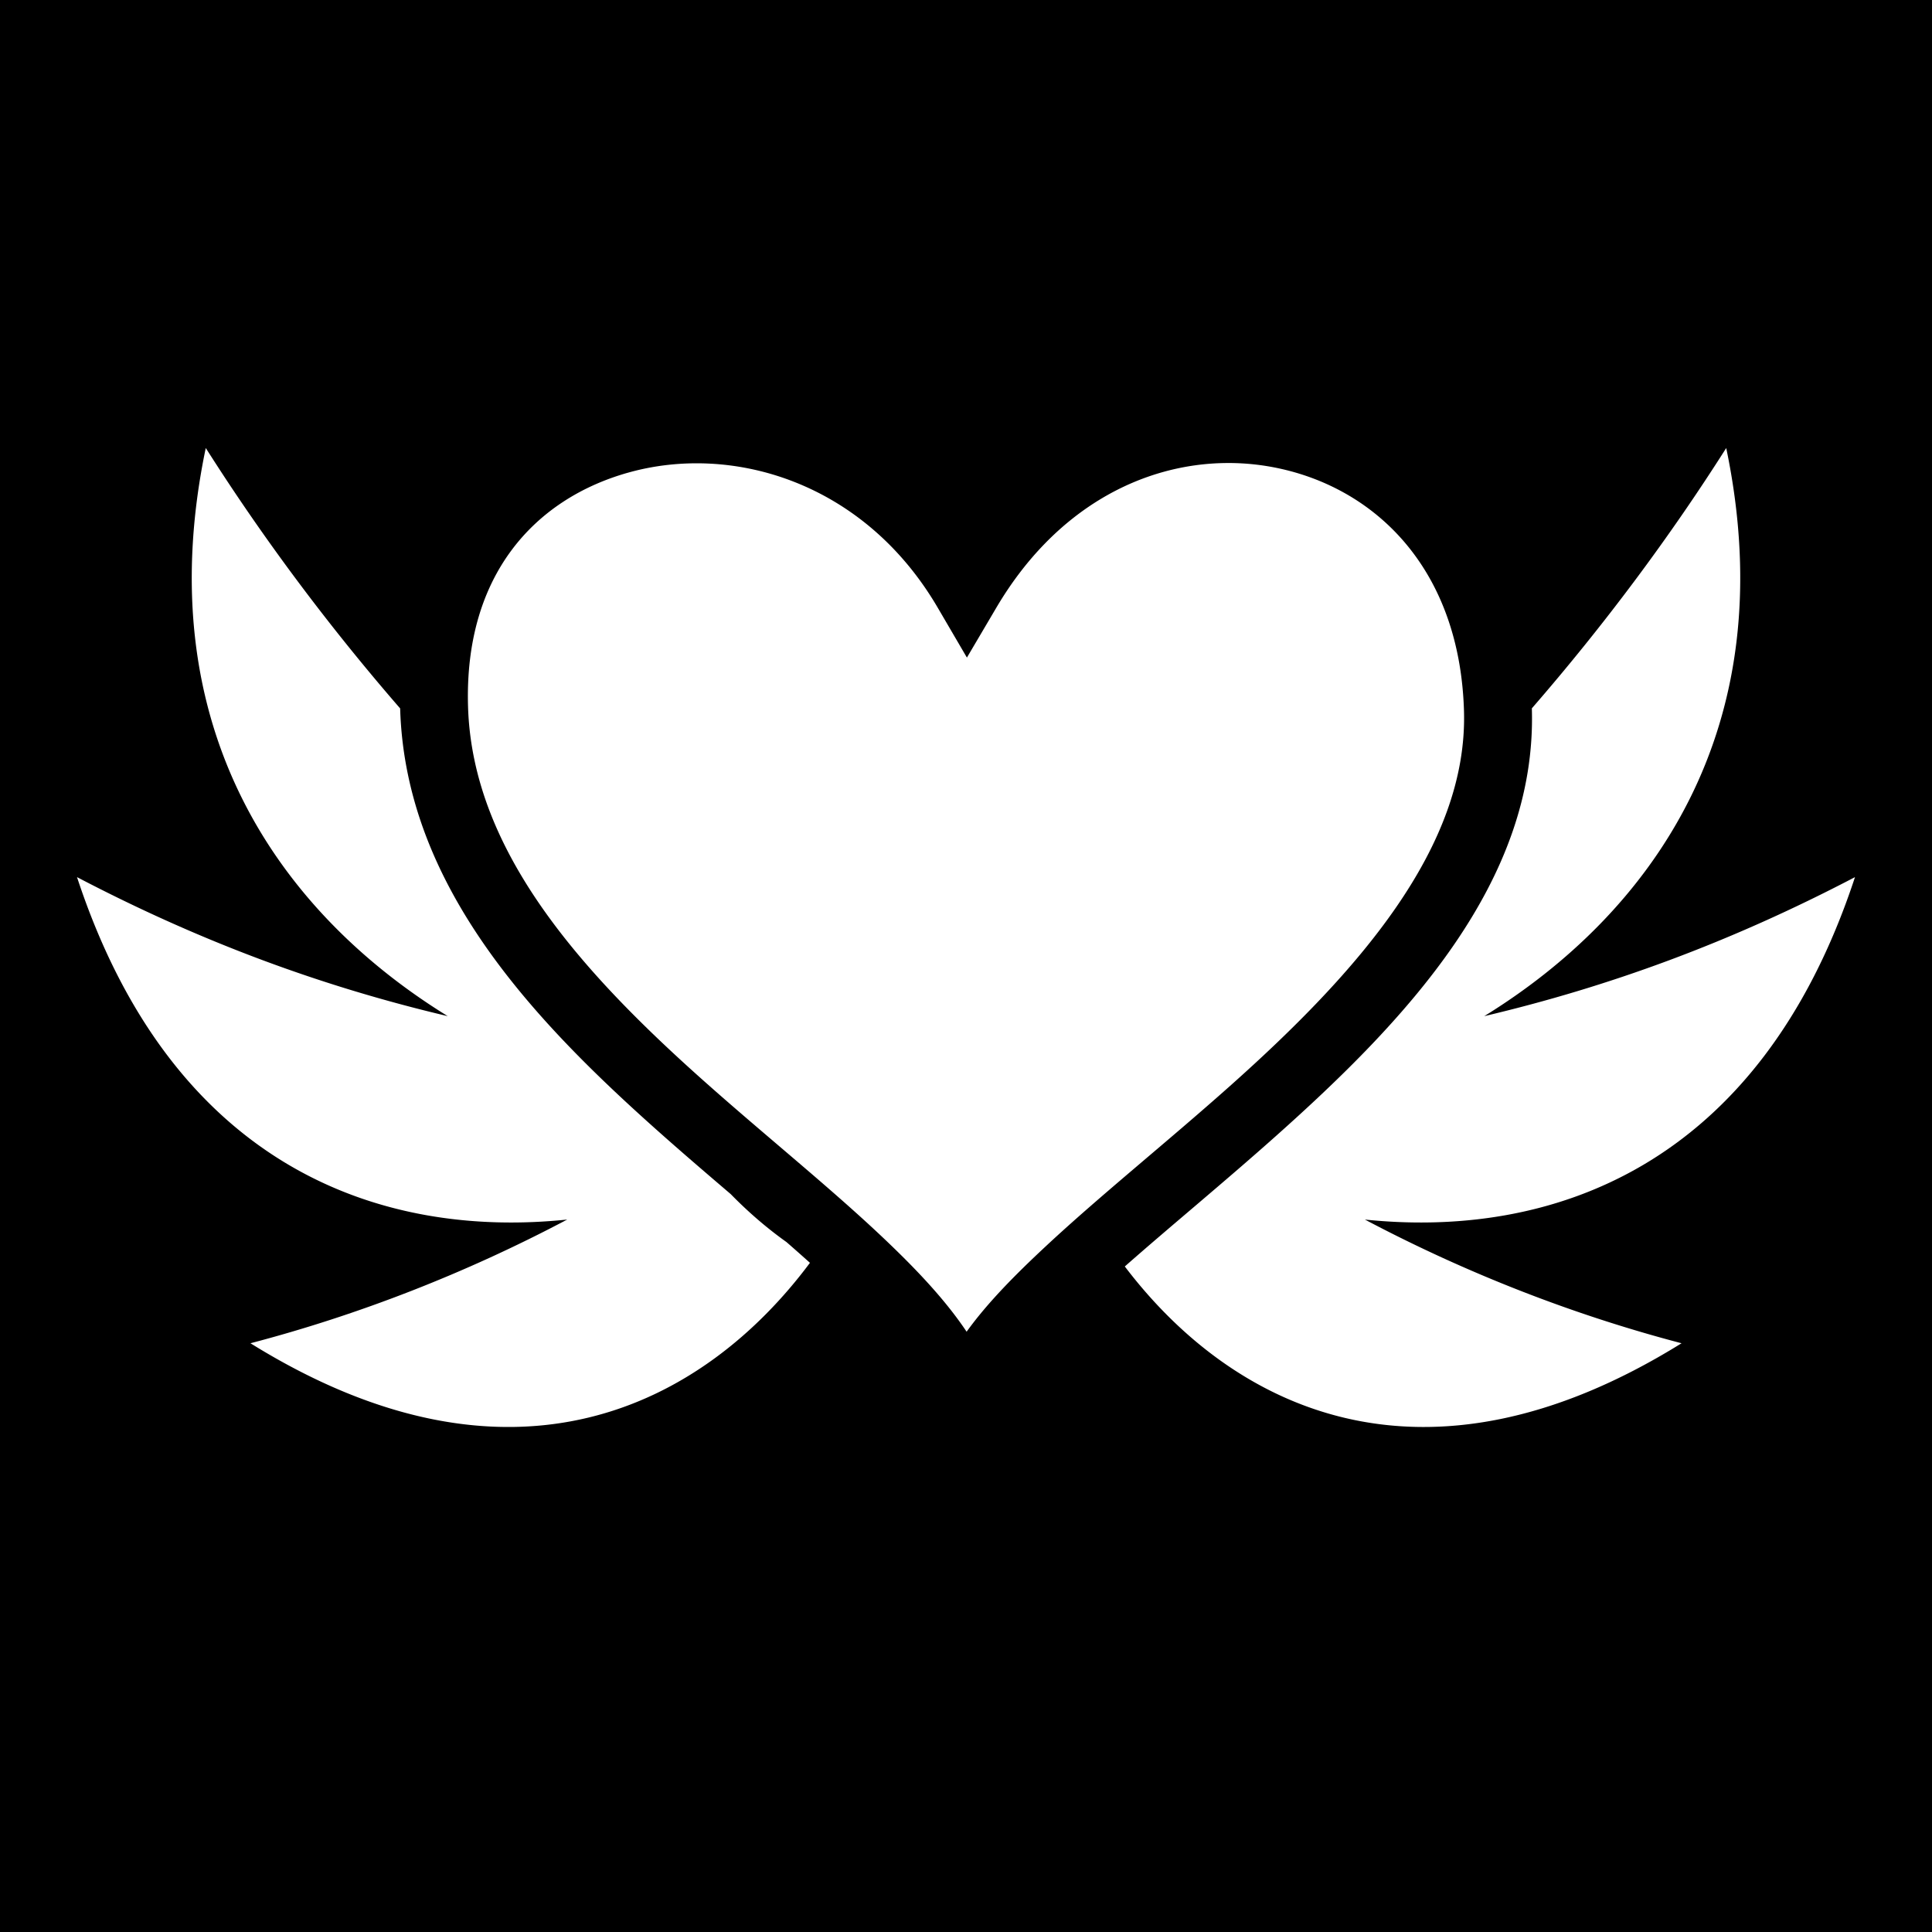 <svg xmlns="http://www.w3.org/2000/svg" viewBox="0 0 512 512" style="height: 512px; width: 512px;"><path d="M0 0h512v512H0z" fill="#000"></path><g class="" transform="translate(0,0)" style="touch-action: none;"><path fill="#fff" d="M54.53 118.73c-15.623 74.884 20.42 123.6 64.126 150.56-33.063-7.81-65.052-19.483-98.25-36.845 25.5 77.488 81.165 95.816 129.906 90.75-26.933 14.252-55.392 25.302-83.937 32.782 69.446 43.143 120.11 16.458 148.27-21.317a586.15 586.15 0 0 0-6.217-5.498c-5.193-3.697-10.128-7.95-14.778-12.71-5.968-5.095-12.045-10.295-18.173-15.73-33.648-29.837-67.978-65.614-69.43-112.83-.002-.05 0-.1-.002-.15-19.147-22.057-36.472-45.304-51.514-69.013zm402.94 0c-15.04 23.705-32.368 46.943-51.515 68.993 0 .026.003.05.004.078 1.388 45.967-33.476 82.66-67.968 113.386-13.87 12.355-27.86 23.824-39.904 34.44 28.298 37.26 78.683 63.125 147.54 20.35-28.543-7.48-56.98-18.53-83.91-32.78 48.737 5.056 104.38-13.28 129.876-90.75-33.197 17.363-65.187 29.036-98.25 36.845 43.705-26.962 79.75-75.675 64.125-150.56zm-132.42 3.977c-22.146.17-45.395 11.85-61.025 38.36l-7.783 13.2-7.736-13.228c-19.473-33.286-54.394-43.623-82.15-35.75h-.01c-24.486 6.947-43.386 26.957-42.307 62.048 1.187 38.61 30.602 70.852 63.38 99.918 16.39 14.533 33.36 28.123 47.412 41.52 8.357 7.968 15.777 15.842 21.332 24.142 5.568-7.718 12.923-15.143 21.217-22.86 14.382-13.384 31.856-27.363 48.64-42.314 33.567-29.9 63.045-63.115 61.95-99.398-1.118-36.974-22.723-58.38-48.618-64.127a63.71 63.71 0 0 0-14.303-1.513z"></path></g></svg>
